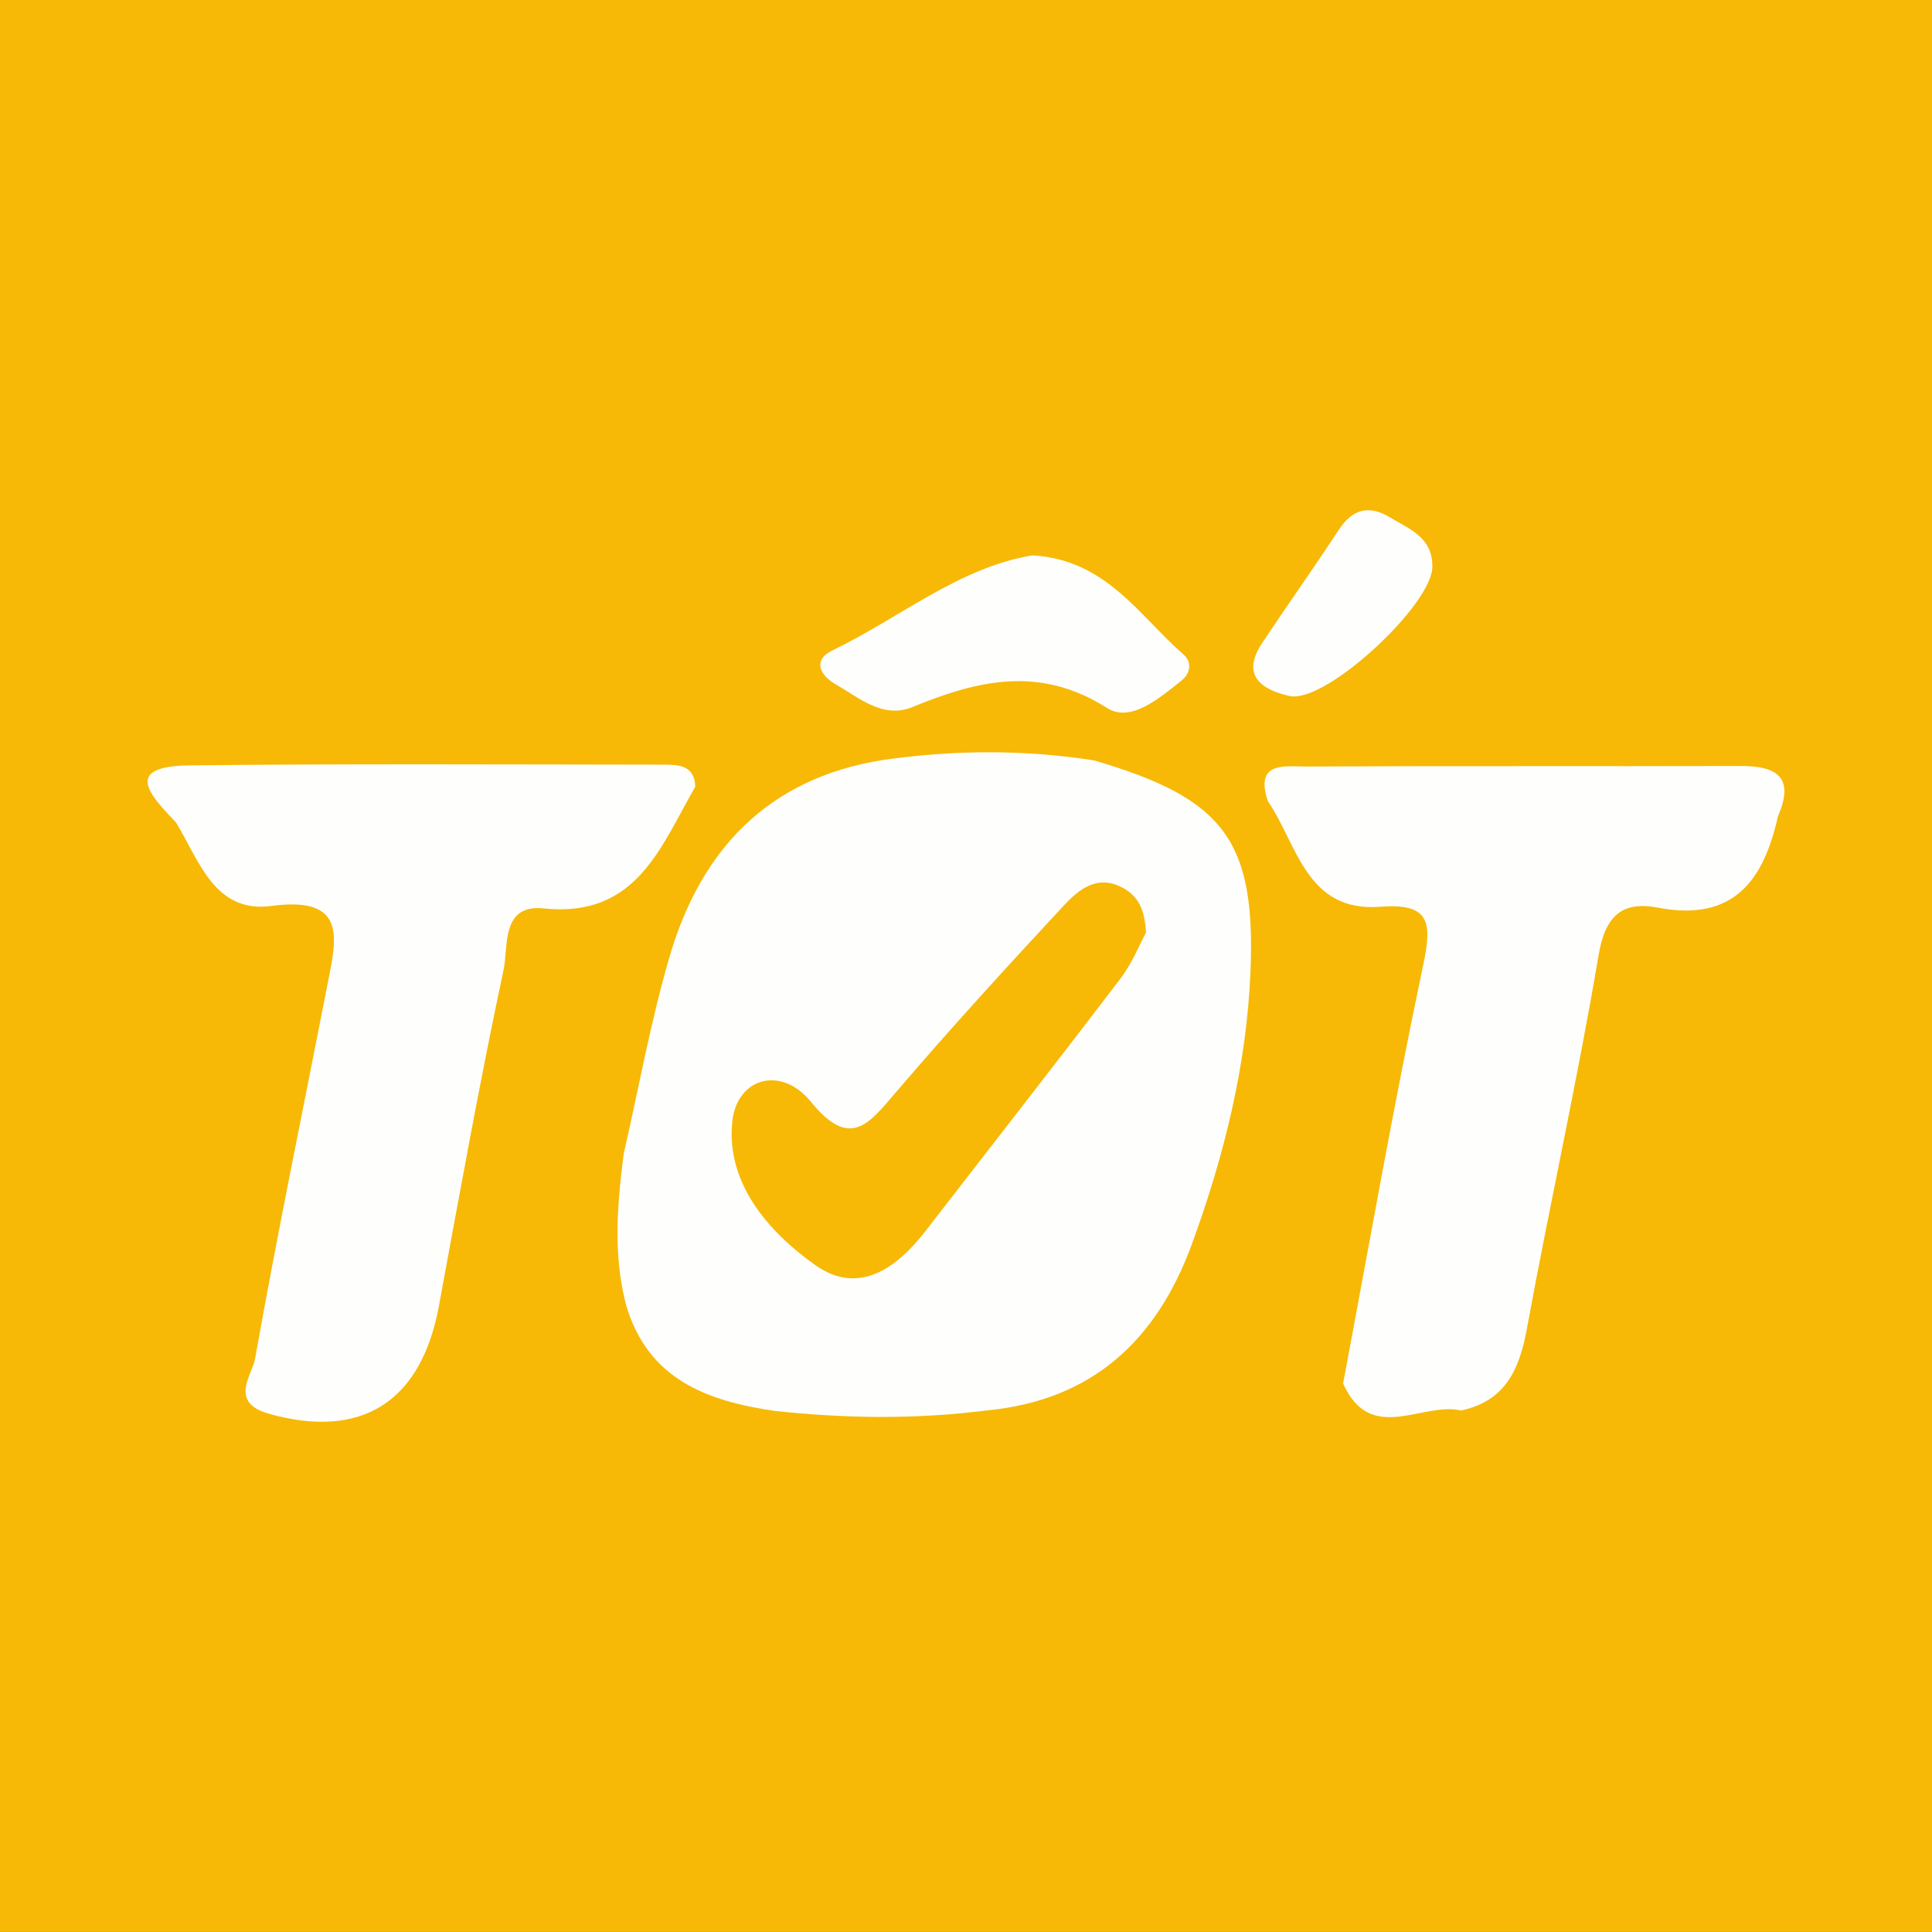 <svg width="60" height="60" viewBox="0 0 60 60" fill="none" xmlns="http://www.w3.org/2000/svg">
<rect x="0" y="0" width="60" height="60" fill="#333333" stroke="none"/>
<g clip-path="url(#clip0)">
<path d="M60 0H0V60H60V0Z" fill="#F7B905"/>
<path fill-rule="evenodd" clip-rule="evenodd" d="M32.063 17.248C34.355 17.377 35.381 19.13 36.763 20.334C37.02 20.56 36.977 20.913 36.685 21.143C35.999 21.684 35.117 22.455 34.377 21.985C32.296 20.662 30.37 21.121 28.337 21.958C27.426 22.334 26.686 21.674 25.947 21.248C25.445 20.958 25.243 20.494 25.851 20.199C27.949 19.184 29.8 17.615 32.063 17.248Z" fill="#FEFEFD"/>
<path d="M43.164 16.066C42.503 15.668 41.999 15.812 41.574 16.459C40.799 17.64 39.979 18.793 39.197 19.97C38.51 21.004 39.227 21.433 40.049 21.615C41.176 21.865 44.553 18.713 44.482 17.565C44.476 16.684 43.763 16.426 43.164 16.066Z" fill="#FEFEFD"/>
<path d="M20.59 23.747C15.694 23.742 10.798 23.716 5.902 23.769C3.761 23.792 4.694 24.725 5.468 25.545C6.187 26.728 6.664 28.371 8.43 28.135C10.829 27.814 10.439 29.195 10.166 30.595C9.412 34.464 8.609 38.324 7.92 42.206C7.833 42.699 7.098 43.551 8.344 43.903C11.209 44.714 13.076 43.557 13.629 40.565C14.274 37.077 14.9 33.584 15.64 30.113C15.791 29.403 15.554 28.074 16.88 28.212C19.77 28.514 20.515 26.3 21.593 24.43C21.569 23.75 21.053 23.748 20.59 23.747Z" fill="#FEFEFD"/>
<path d="M54.063 23.788C49.561 23.801 45.06 23.782 40.559 23.805C39.913 23.807 38.958 23.63 39.372 24.876C40.297 26.231 40.561 28.339 42.872 28.16C44.411 28.041 44.478 28.646 44.199 29.968C43.287 34.283 42.527 38.63 41.711 42.965C42.666 44.406 44.228 43.2 45.375 43.804C46.742 43.511 47.185 42.543 47.418 41.27C48.126 37.399 48.99 33.555 49.643 29.675C49.852 28.434 50.377 27.975 51.494 28.189C53.834 28.637 54.775 27.341 55.216 25.348C55.738 24.155 55.198 23.785 54.063 23.788Z" fill="#FEFEFD"/>
<path fill-rule="evenodd" clip-rule="evenodd" d="M41.712 42.964C42.786 43.884 44.288 42.936 45.376 43.803C44.152 43.529 42.56 44.876 41.712 42.964Z" fill="#FEFEFD"/>
<path d="M33.978 23.615C31.784 23.273 29.59 23.286 27.396 23.605C23.835 24.18 21.756 26.405 20.789 29.727C20.204 31.733 19.834 33.801 19.368 35.842C19.167 37.408 19.036 38.973 19.444 40.53C20.119 42.836 21.957 43.51 24.056 43.817C26.258 44.055 28.459 44.083 30.66 43.8C33.921 43.487 35.922 41.624 37.014 38.639C38.015 35.903 38.715 33.093 38.835 30.175C39.002 26.094 38.006 24.794 33.978 23.615ZM34.79 30.4C32.791 33.025 30.757 35.625 28.739 38.235C27.839 39.398 26.658 40.236 25.322 39.291C23.853 38.252 22.538 36.728 22.743 34.823C22.889 33.473 24.258 33.08 25.183 34.217C26.403 35.713 26.981 34.906 27.822 33.922C29.508 31.952 31.259 30.035 33.025 28.135C33.494 27.631 34.076 27.135 34.881 27.579C35.333 27.828 35.552 28.217 35.589 28.963C35.393 29.327 35.16 29.916 34.79 30.4Z" fill="#FEFEFD"/>
</g>
<defs>
<clipPath id="clip0">
<rect width="60" height="59.999" fill="white"/>
</clipPath>
</defs>
</svg>
